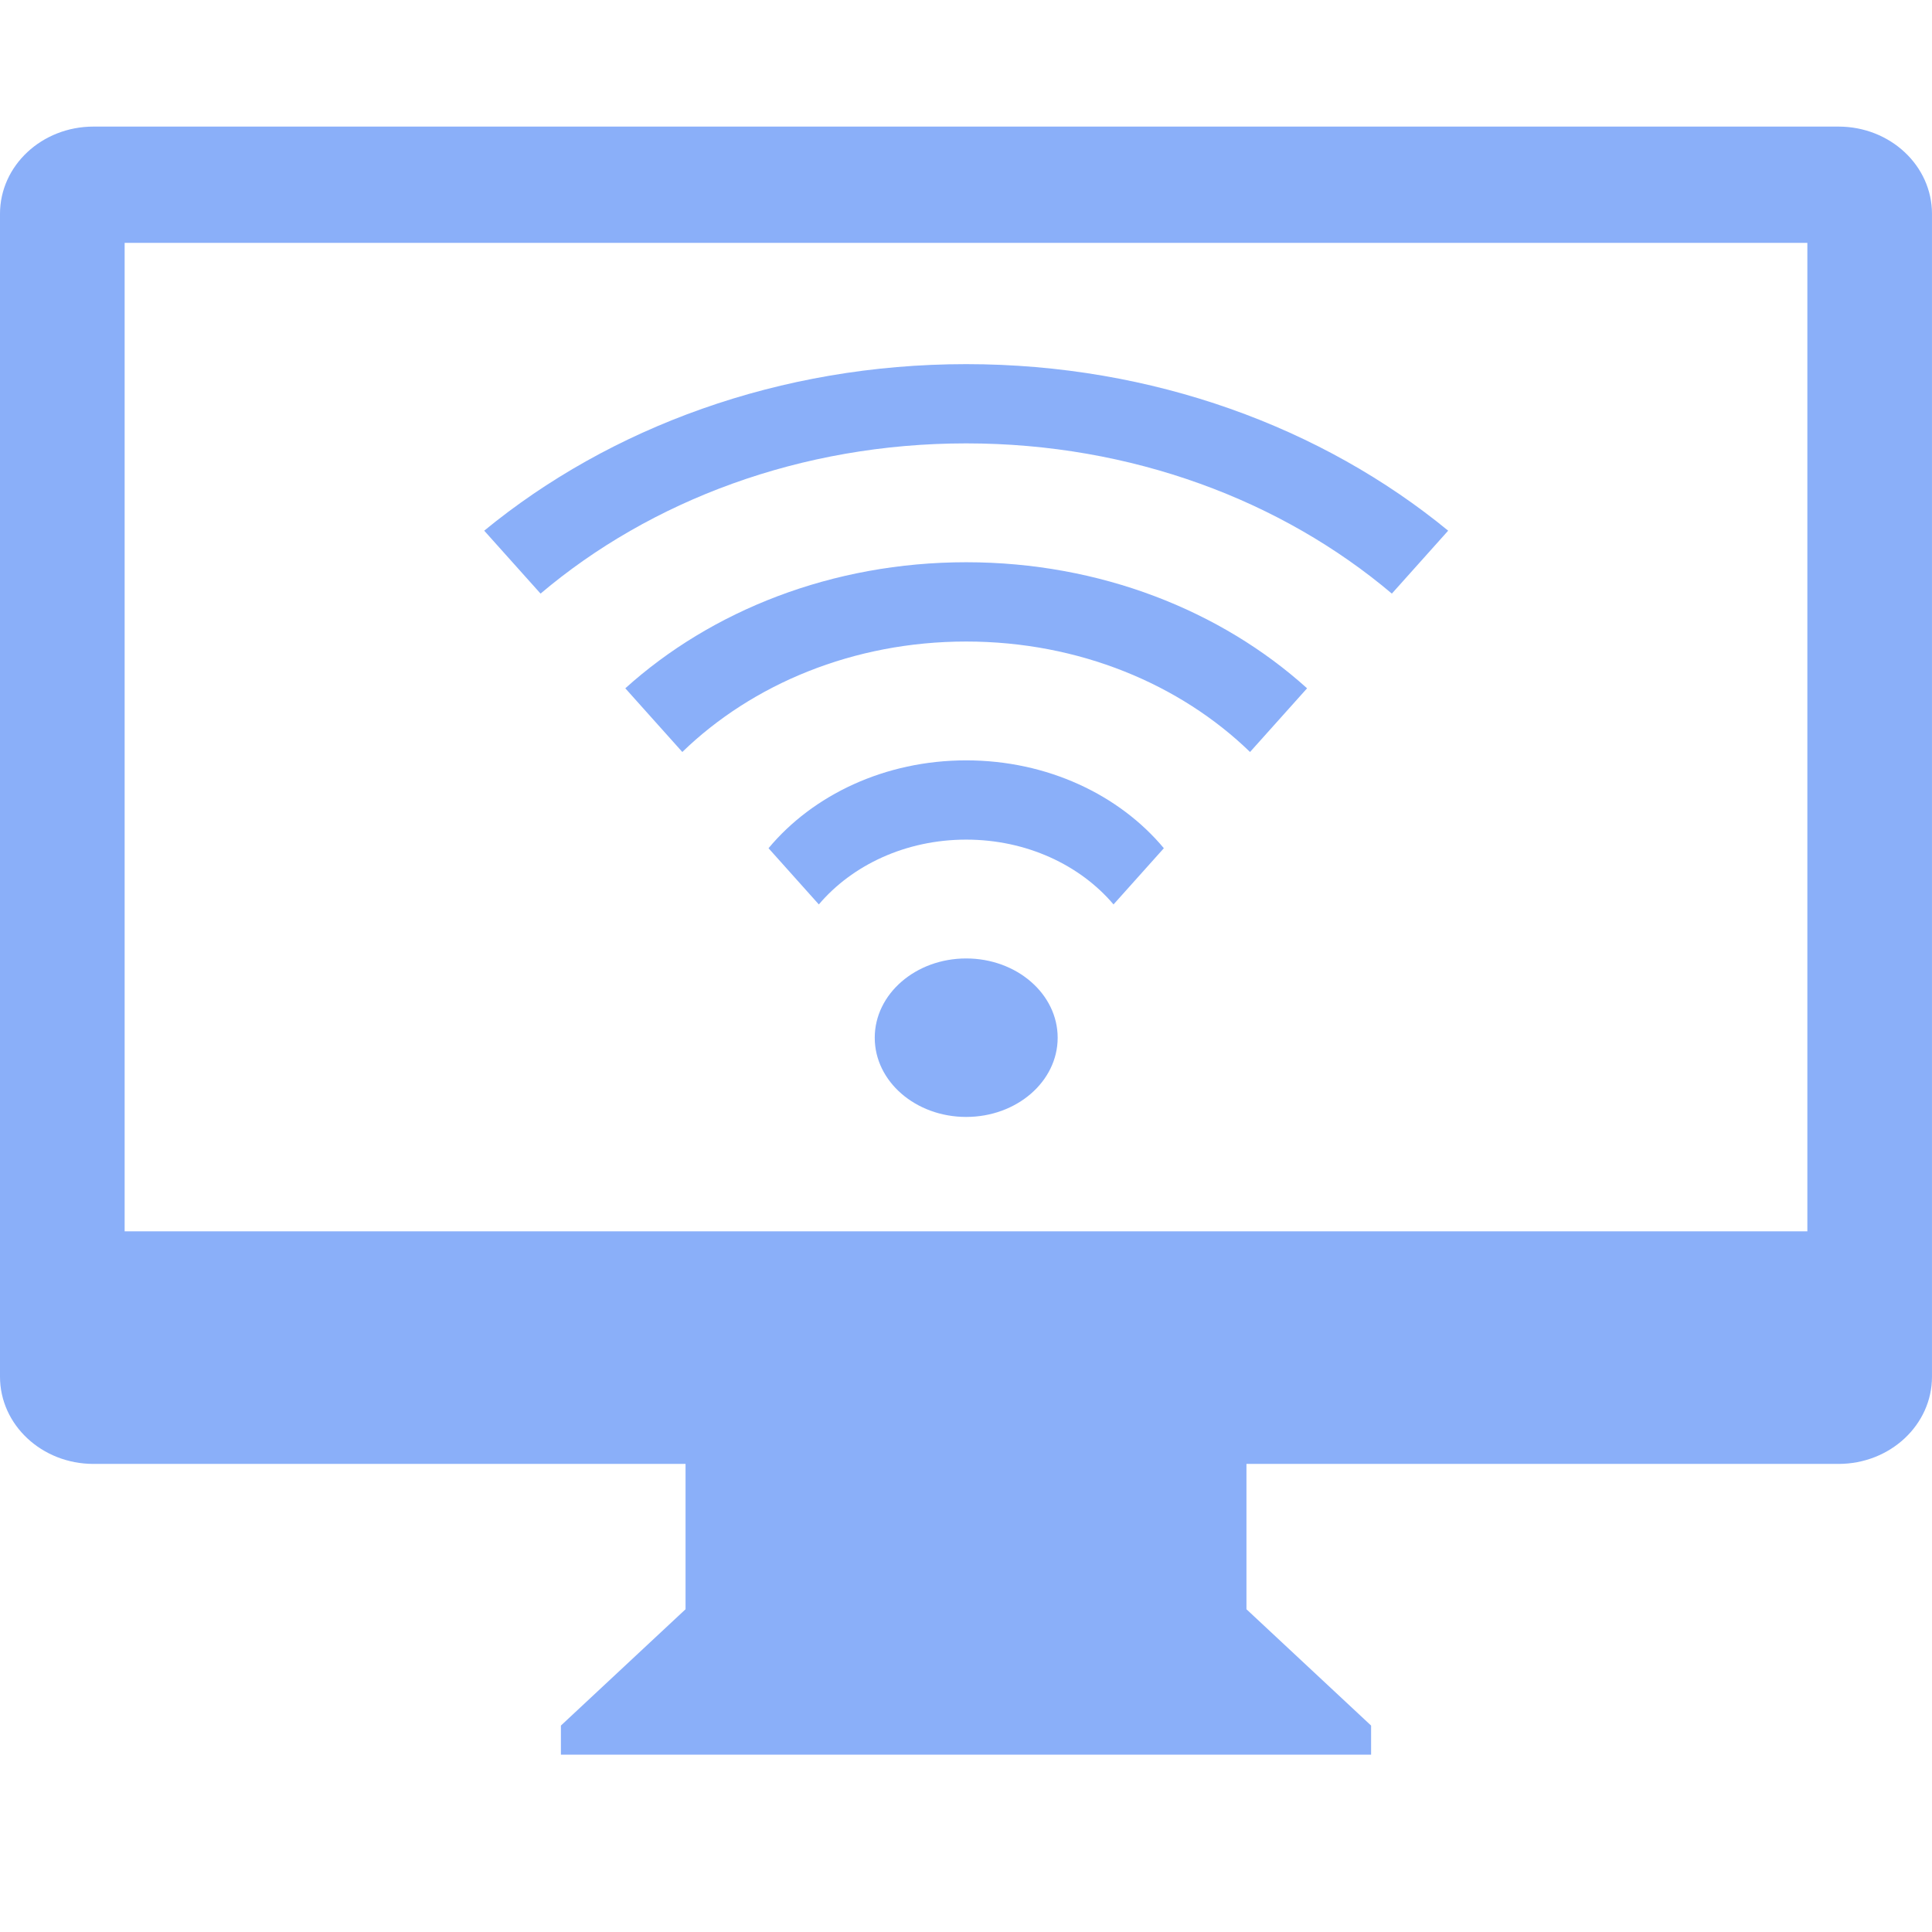 <?xml version="1.0" standalone="no"?><!DOCTYPE svg PUBLIC "-//W3C//DTD SVG 1.1//EN" "http://www.w3.org/Graphics/SVG/1.1/DTD/svg11.dtd"><svg t="1503039564215" class="icon" style="" viewBox="0 0 1024 1024" version="1.1" xmlns="http://www.w3.org/2000/svg" p-id="3136" xmlns:xlink="http://www.w3.org/1999/xlink" width="48" height="48"><defs><style type="text/css"></style></defs><path d="M974.456 775.904 726.712 775.904l-66.064 0 0 77.04 66.064 61.648 0 15.408L297.288 930l0-15.408 66.064-61.648 0-77.04-66.064 0L49.544 775.904C22.176 775.904 0 755.208 0 729.68L0 113.328c0-25.536 22.176-46.232 49.544-46.232l924.904 0c27.368 0 49.544 20.688 49.544 46.232L1023.992 729.68C1024 755.208 1001.824 775.904 974.456 775.904M957.936 128.728 66.064 128.728l0 523.904 891.872 0L957.936 128.728z" p-id="3137" fill="#8aaff9"></path><path d="M737.712 314.624c-58.256-49.248-137.824-79.624-225.616-79.624s-167.352 30.368-225.592 79.624l-29.864-33.352c66.592-54.672 156.472-88.272 255.456-88.272 99 0 188.856 33.6 255.464 88.272L737.712 314.624zM512.096 298c71.016 0 135.096 25.664 180.68 66.816l-30.232 33.752c-36.976-35.856-90.584-58.544-150.448-58.544-59.864 0-113.464 22.688-150.456 58.544l-30.216-33.752C377.016 323.664 441.072 298 512.096 298M512.096 403.008c43.168 0 81.272 18.4 104.768 46.568l-26.672 29.792c-17.624-20.808-46.008-34.352-78.096-34.352-32.064 0-60.44 13.544-78.096 34.352l-26.664-29.792C430.808 421.408 468.928 403.008 512.096 403.008M512.096 508c26.792 0 48.488 18.808 48.488 42.016 0 23.2-21.696 41.984-48.488 41.984-26.768 0-48.464-18.784-48.464-41.984C463.632 526.808 485.328 508 512.096 508" p-id="3138" fill="#8aaff9"></path></svg>